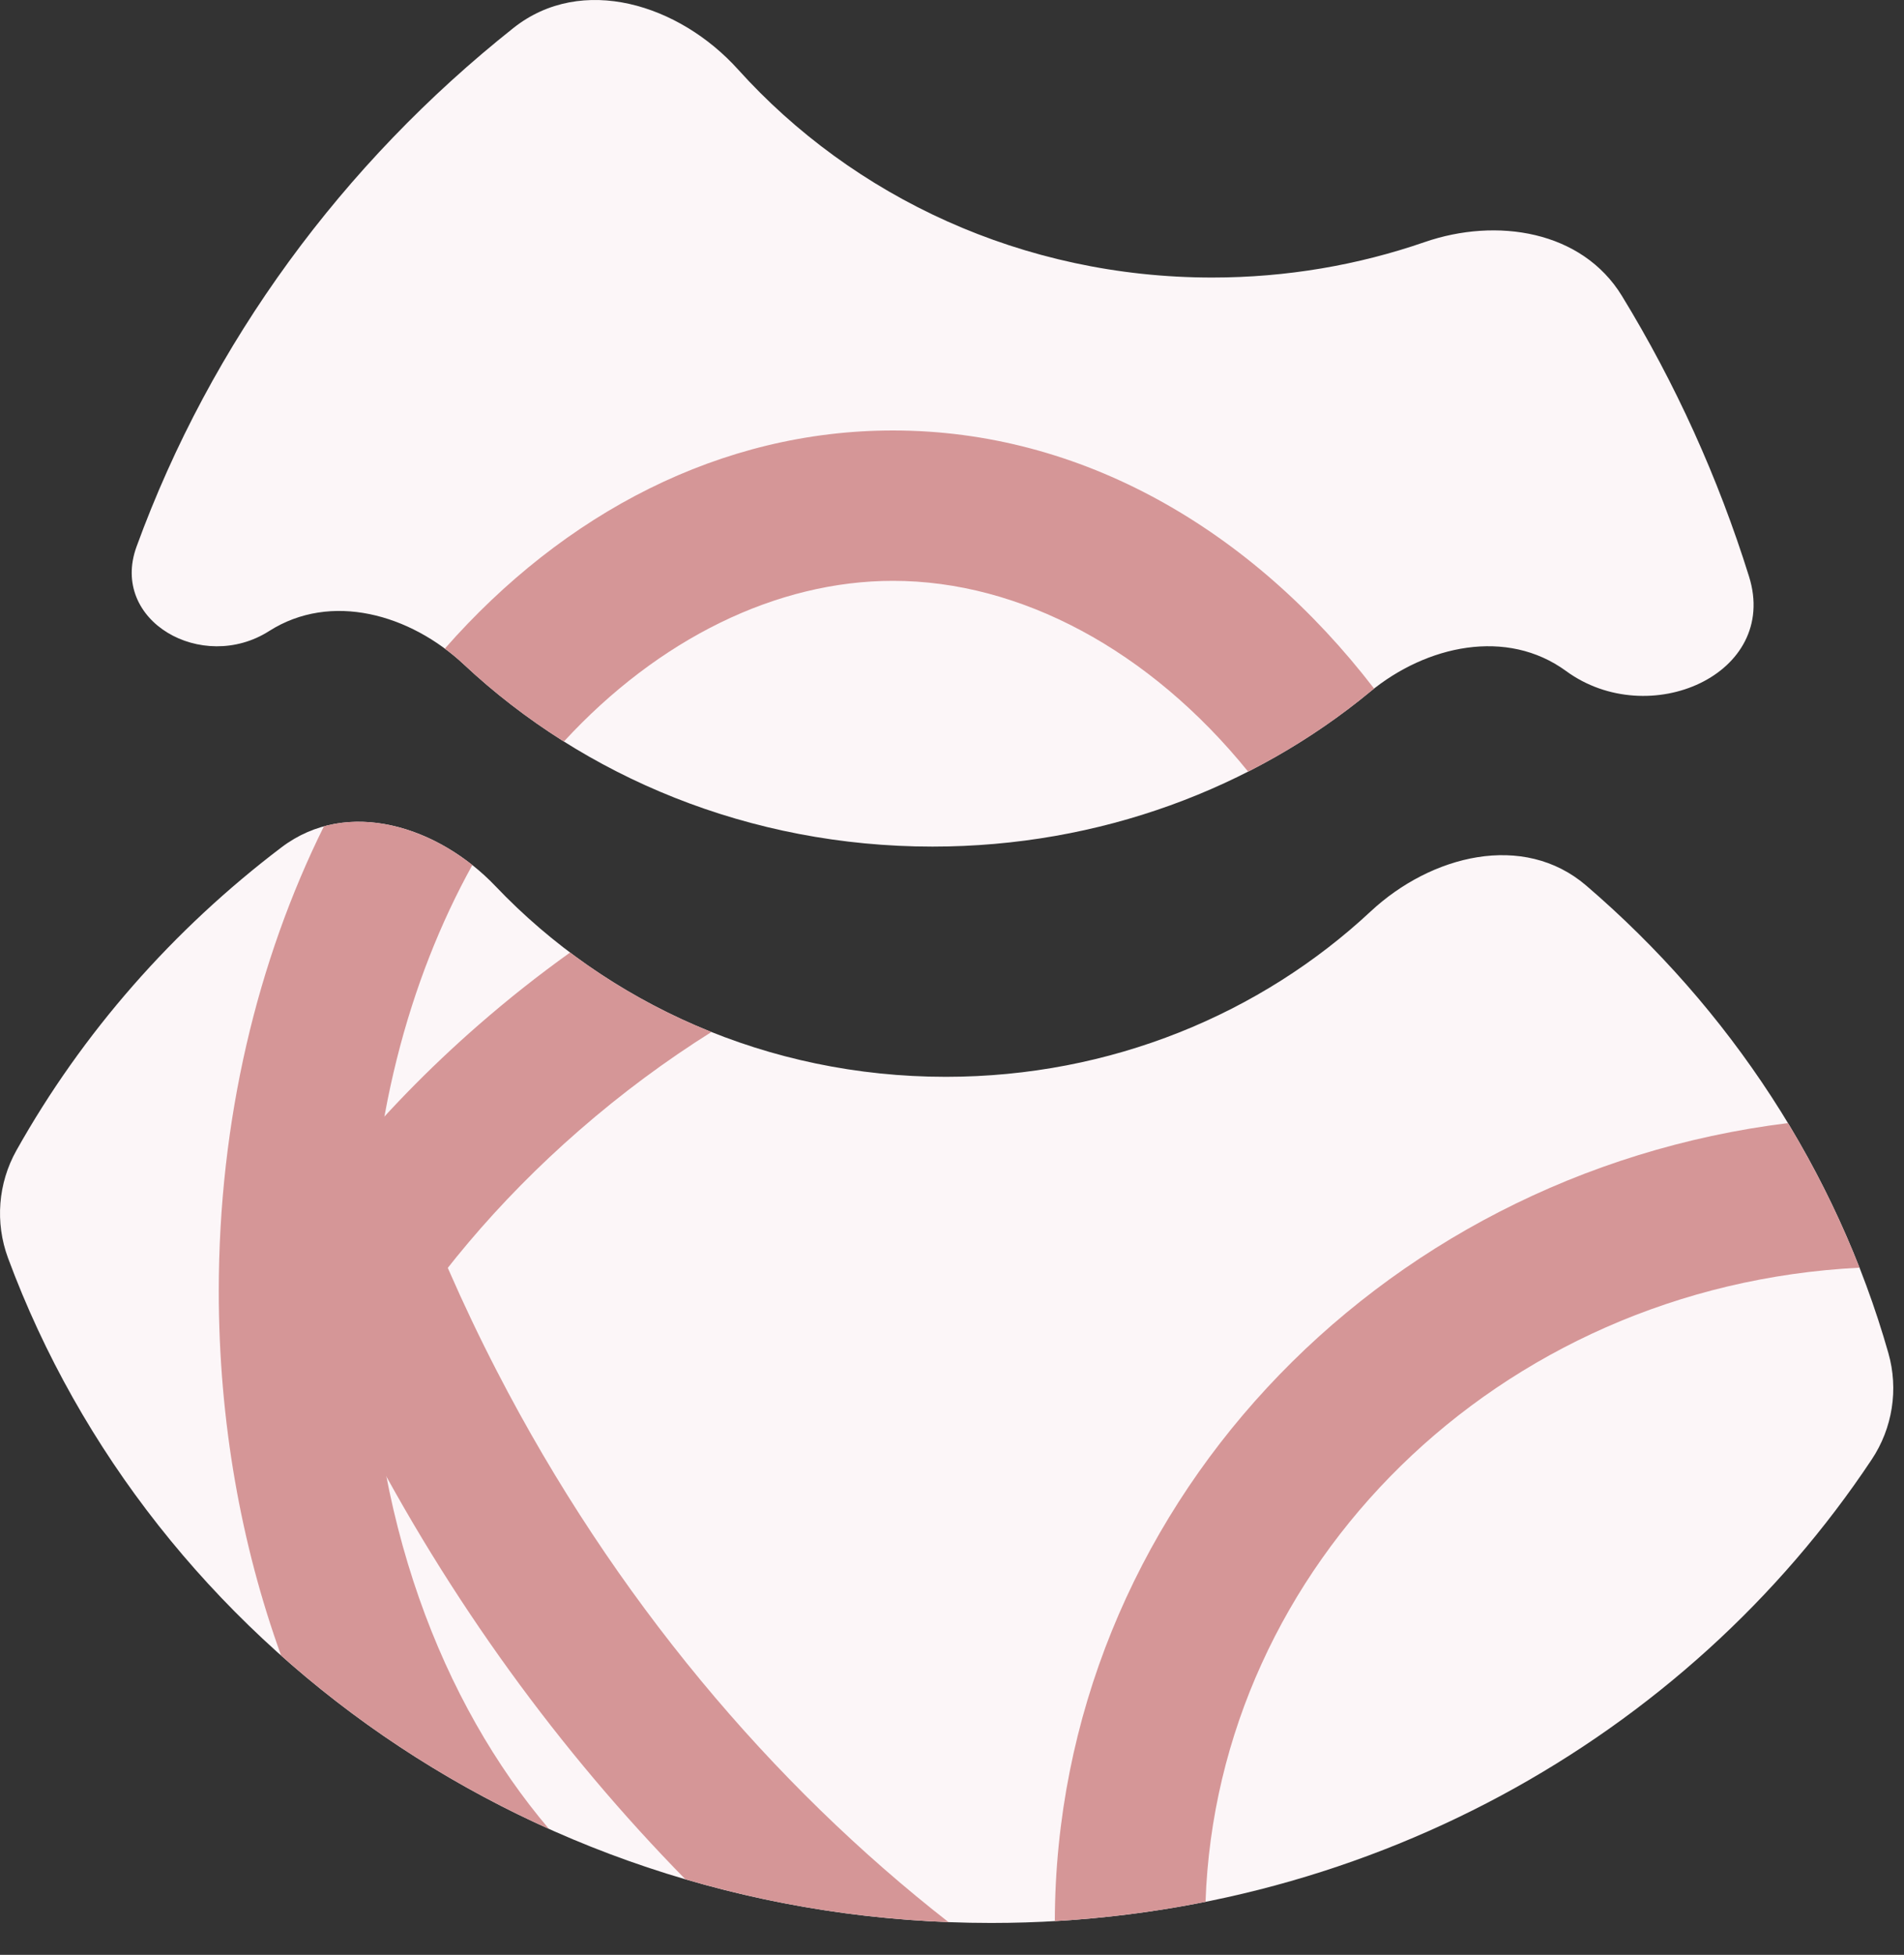 <svg width="38" height="39" viewBox="0 0 38 39" fill="none" xmlns="http://www.w3.org/2000/svg">
<rect x="0" y="0" width="38" height="39" fill="#333333" stroke="none"/>
<path fill-rule="evenodd" clip-rule="evenodd" d="M32.37 5.903C31.573 4.601 29.872 4.332 28.43 4.831C27.107 5.288 25.679 5.537 24.192 5.537C20.41 5.537 17.022 3.928 14.73 1.386C13.56 0.088 11.615 -0.527 10.246 0.559C6.842 3.261 4.213 6.827 2.725 10.906C2.184 12.391 4.038 13.439 5.371 12.59C6.608 11.802 8.188 12.255 9.259 13.257C11.657 15.502 14.962 16.89 18.611 16.89C21.955 16.89 25.009 15.725 27.342 13.803C28.471 12.873 30.073 12.524 31.255 13.387C32.908 14.596 35.519 13.455 34.907 11.501C34.291 9.529 33.437 7.648 32.37 5.903ZM8.385 34.385C8.692 34.446 8.821 34.012 8.543 33.868C8.093 33.634 7.652 33.386 7.221 33.125C6.971 32.974 6.688 33.28 6.878 33.502C7.266 33.958 7.797 34.268 8.385 34.385Z" fill="#FCF6F8"/>
<path fill-rule="evenodd" clip-rule="evenodd" d="M31.657 17.667C30.405 16.594 28.562 17.059 27.355 18.184C25.165 20.226 22.174 21.483 18.877 21.483C15.317 21.483 12.115 20.017 9.891 17.682C8.752 16.485 6.936 15.906 5.619 16.904C3.453 18.546 1.645 20.603 0.328 22.951C-0.04 23.607 -0.101 24.392 0.16 25.098C3.026 32.828 10.729 38.364 19.782 38.364C27.171 38.364 33.661 34.676 37.356 29.117C37.772 28.492 37.894 27.716 37.688 26.994C36.647 23.342 34.518 20.12 31.657 17.667Z" fill="#FCF6F8"/>
<path fill-rule="evenodd" clip-rule="evenodd" d="M5.61 33.028C7.184 34.431 8.986 35.603 10.956 36.488C8.827 33.98 7.366 30.277 7.366 25.761C7.366 22.435 8.159 19.55 9.427 17.258C8.559 16.57 7.453 16.215 6.465 16.485C5.136 19.167 4.366 22.349 4.366 25.761C4.366 28.357 4.812 30.819 5.61 33.028Z" fill="#D59697"/>
<path fill-rule="evenodd" clip-rule="evenodd" d="M11.378 19.003C10.755 19.449 10.145 19.93 9.552 20.447C7.548 22.194 5.947 24.166 4.778 26.219C4.755 28.221 5.046 30.227 5.652 32.166C5.66 32.122 5.669 32.078 5.678 32.034C6.32 28.854 8.289 25.402 11.555 22.555C12.407 21.812 13.294 21.157 14.199 20.589C13.181 20.182 12.234 19.646 11.378 19.003Z" fill="#D59697"/>
<path fill-rule="evenodd" clip-rule="evenodd" d="M18.93 38.347C15.427 35.614 12.255 31.884 9.919 27.359C9.223 26.012 8.634 24.659 8.148 23.31C7.389 24.009 6.569 24.642 5.698 25.205C6.139 26.314 6.643 27.421 7.212 28.522C8.972 31.931 11.184 34.95 13.678 37.492C15.349 37.983 17.109 38.277 18.93 38.347Z" fill="#D59697"/>
<path fill-rule="evenodd" clip-rule="evenodd" d="M35.684 22.406C27.445 23.426 21.076 30.162 21.052 38.327C22.077 38.268 23.081 38.138 24.06 37.942C24.291 31.247 29.88 25.654 37.112 25.291C36.718 24.287 36.239 23.322 35.684 22.406Z" fill="#D59697"/>
<path fill-rule="evenodd" clip-rule="evenodd" d="M27.424 13.737C24.978 10.558 21.58 8.588 17.823 8.588C14.391 8.588 11.259 10.232 8.878 12.94C9.01 13.038 9.138 13.144 9.259 13.258C9.868 13.828 10.537 14.343 11.254 14.794C13.147 12.739 15.506 11.588 17.823 11.588C20.357 11.588 22.941 12.964 24.91 15.394C25.785 14.949 26.6 14.415 27.342 13.803C27.369 13.781 27.397 13.759 27.424 13.737ZM8.543 33.867C8.821 34.011 8.692 34.446 8.385 34.385C7.797 34.268 7.266 33.958 6.878 33.502C6.688 33.28 6.971 32.974 7.222 33.125C7.652 33.386 8.093 33.634 8.543 33.867Z" fill="#D59697"/>
</svg>
